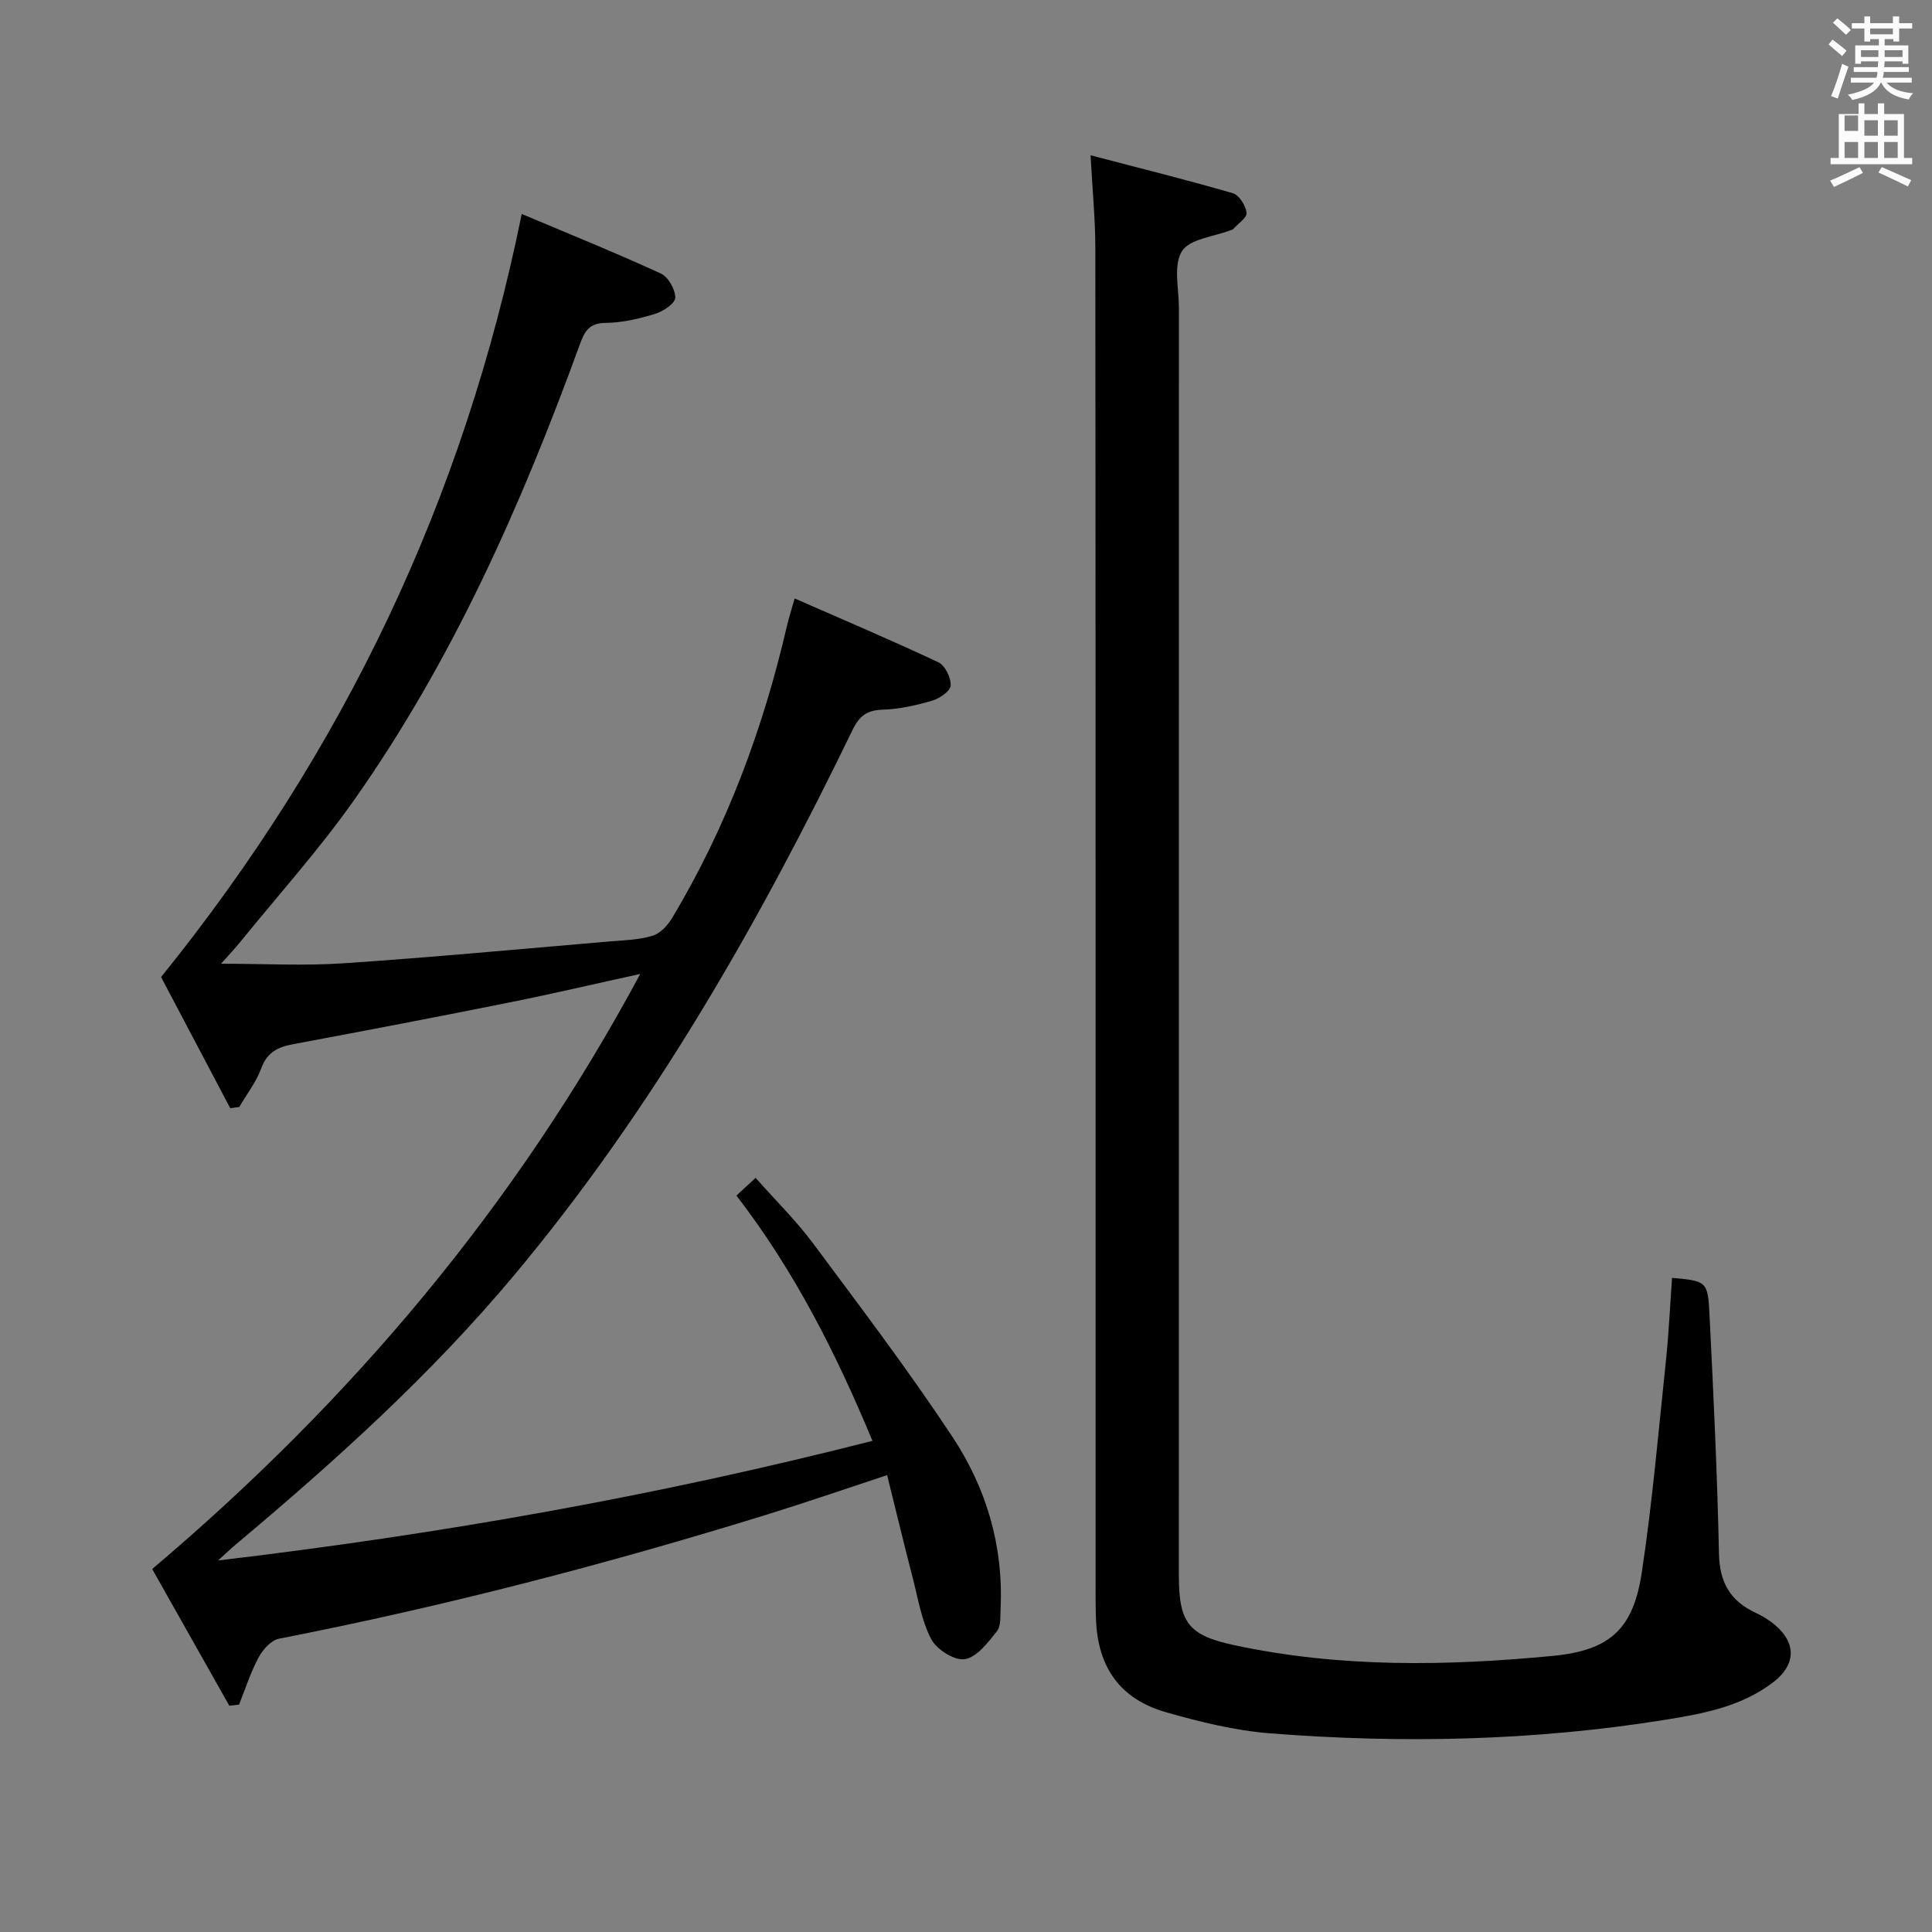 <svg enable-background="new 0 0 400 400" viewBox="0 0 400 400" xmlns="http://www.w3.org/2000/svg"><rect x="0" y="0" width="400" height="400" fill="#808080" stroke="none"/><path d="m378.6 9.2.8-1c.9.7 1.9 1.4 2.9 2.3l-.9 1.1c-1.1-.9-2-1.7-2.8-2.4zm.5 10.7c.9-2.1 1.6-4.3 2.3-6.7.4.2.8.4 1.3.6-.7 2.1-1.5 4.3-2.2 6.6zm.4-15.2.9-.9c1 .8 2 1.6 2.8 2.4l-1 1c-1-.9-1.9-1.8-2.7-2.5zm12.5-1.3h1.2v1.4h2.7v1.1h-2.7v2.7h-1.2v-.5h-1.8v1.3h4.9v3.8h-1.2v-.5h-3.7c0 .4-.1.9-.1 1.2h5.1v1h-5.2c0 .5-.1.9-.2 1.2h6v1h-5.2c1.1 1.3 2.9 2 5.5 2.2-.4.4-.7.8-.9 1.3-2.9-.5-4.8-1.6-5.7-3.5h-.1c-.8 1.7-2.7 2.9-5.9 3.6-.2-.4-.6-.8-.9-1.1 2.8-.6 4.6-1.4 5.4-2.5h-4.8v-1h5.3c.1-.3.2-.7.2-1.2h-4.9v-1h5c0-.4 0-.8.1-1.2h-3.6v.5h-1.2v-3.8h4.9v-1.3h-1.8v.5h-1.2v-2.7h-2.6v-1.1h2.6v-1.4h1.2v1.4h4.7v-1.4zm-6.7 8.4h3.6c0-.4 0-.9 0-1.4h-3.6zm1.9-4.7h4.7v-1.2h-4.7zm6.7 3.3h-3.7v1.4h3.7z" fill="#fafbfa"/><path d="m384.7 21.4h1.3v2.2h2.8v-2.2h1.3v2.2h4.1v9.1h1.7v1.3h-16.9v-1.3h1.7v-9.1h4.1v-2.2zm.3 13.2.7 1.2c-1.8.9-3.8 1.9-6 2.9-.2-.4-.5-.8-.8-1.3 2.4-1 4.4-2 6.1-2.8zm-3.1-7.5h2.8v-3.2h-2.8v4.2zm0 5.6h2.8v-3.3h-2.8zm4.1-4.6h2.8v-3.2h-2.8zm0 4.6h2.8v-3.3h-2.8zm3.6 1.9c2.1.9 4.1 1.8 6.1 2.7l-.7 1.3c-2.2-1.1-4.2-2-6.1-2.9zm3.3-9.7h-2.8v3.2h2.8zm-2.8 7.8h2.8v-3.3h-2.8z" fill="#fafbfa"/><g fill="#010000"><path d="m108.02 44.3c9.66 4.07 19.33 7.99 28.8 12.33 1.53.7 3 3.3 2.99 5.01-.01 1.16-2.5 2.83-4.17 3.34-3.31 1.01-6.81 1.84-10.24 1.87-3.45.03-4.37 1.75-5.37 4.51-12.1 33.2-26.33 65.4-46.8 94.4-7.18 10.17-15.56 19.49-23.41 29.17-1.13 1.39-2.37 2.7-4.05 4.6 8.93 0 17.17.46 25.35-.09 18.4-1.24 36.76-2.97 55.14-4.53 2.98-.25 6.06-.32 8.87-1.18 1.6-.49 3.14-2.18 4.06-3.72 11.27-18.83 18.82-39.14 23.75-60.47.37-1.59.88-3.15 1.58-5.64 10.16 4.46 20.05 8.65 29.76 13.22 1.38.65 2.63 3.2 2.55 4.81-.05 1.14-2.29 2.68-3.82 3.13-3.32.97-6.8 1.76-10.24 1.87-3.27.11-4.82 1.24-6.28 4.24-19.42 40.05-41.36 78.55-70.06 112.87-17.28 20.66-37.17 38.58-57.73 55.83-.84.7-1.62 1.46-3.55 3.21 46.45-5.51 90.97-13.4 135.48-24.77-7.56-18.18-16.12-35.13-28.16-50.78 1.28-1.19 2.35-2.18 3.97-3.67 4.15 4.69 8.39 8.86 11.91 13.58 9.82 13.2 19.77 26.33 28.84 40.04 6.98 10.55 10.58 22.53 9.97 35.45-.08 1.64.12 3.71-.77 4.82-1.85 2.32-4.12 5.34-6.62 5.76-2.11.36-5.83-1.98-6.96-4.12-2.03-3.86-2.73-8.44-3.85-12.75-1.78-6.87-3.44-13.77-5.29-21.23-8.72 2.87-16.65 5.61-24.67 8.1-33.31 10.31-67.02 19.08-101.26 25.77-1.63.32-3.35 2.28-4.22 3.91-1.65 3.08-2.72 6.48-4.03 9.74-.67.07-1.35.14-2.02.21-5.27-9.34-10.54-18.67-15.96-28.29 41.21-34.86 75.22-75.11 101.05-123.21-9.5 2.08-18.17 4.12-26.91 5.87-14.95 3-29.93 5.87-44.92 8.67-3.16.59-5.4 1.63-6.63 4.97-1.04 2.85-3 5.37-4.56 8.04-.62.08-1.25.16-1.87.25-4.96-9.41-9.93-18.82-14.32-27.15 37.9-46.94 62.63-98.8 74.67-157.99z"/><path d="m225.79 32.15c10.35 2.71 19.96 5.1 29.47 7.86 1.29.38 2.66 2.57 2.83 4.05.11 1.01-1.79 2.26-2.8 3.39-.1.11-.3.13-.46.19-3.51 1.38-8.53 1.81-10.13 4.38-1.81 2.91-.62 7.73-.62 11.72-.01 87.47-.01 174.95-.01 262.42 0 9.85 2.02 12.42 11.4 14.44 21.88 4.7 43.98 4.35 66.05 2.23 11.91-1.15 16.65-5.63 18.41-17.35 2.17-14.43 3.43-29.01 4.96-43.53.61-5.77.87-11.58 1.29-17.38 7.18.66 7.41.65 7.76 7.71.82 16.44 1.61 32.89 1.95 49.34.12 5.93 2.29 9.82 7.54 12.26 1.49.69 2.95 1.59 4.19 2.66 4.35 3.75 4.11 8.18-.38 11.66-6.58 5.1-14.46 6.57-22.32 7.84-27.22 4.39-54.63 4.98-82.06 2.82-7.21-.57-14.42-2.36-21.41-4.35-9.5-2.7-14.13-9.24-14.53-19.11-.09-2.16-.09-4.33-.09-6.5 0-92.47.02-184.94-.05-277.41 0-6.09-.61-12.18-.99-19.34z"/></g></svg>